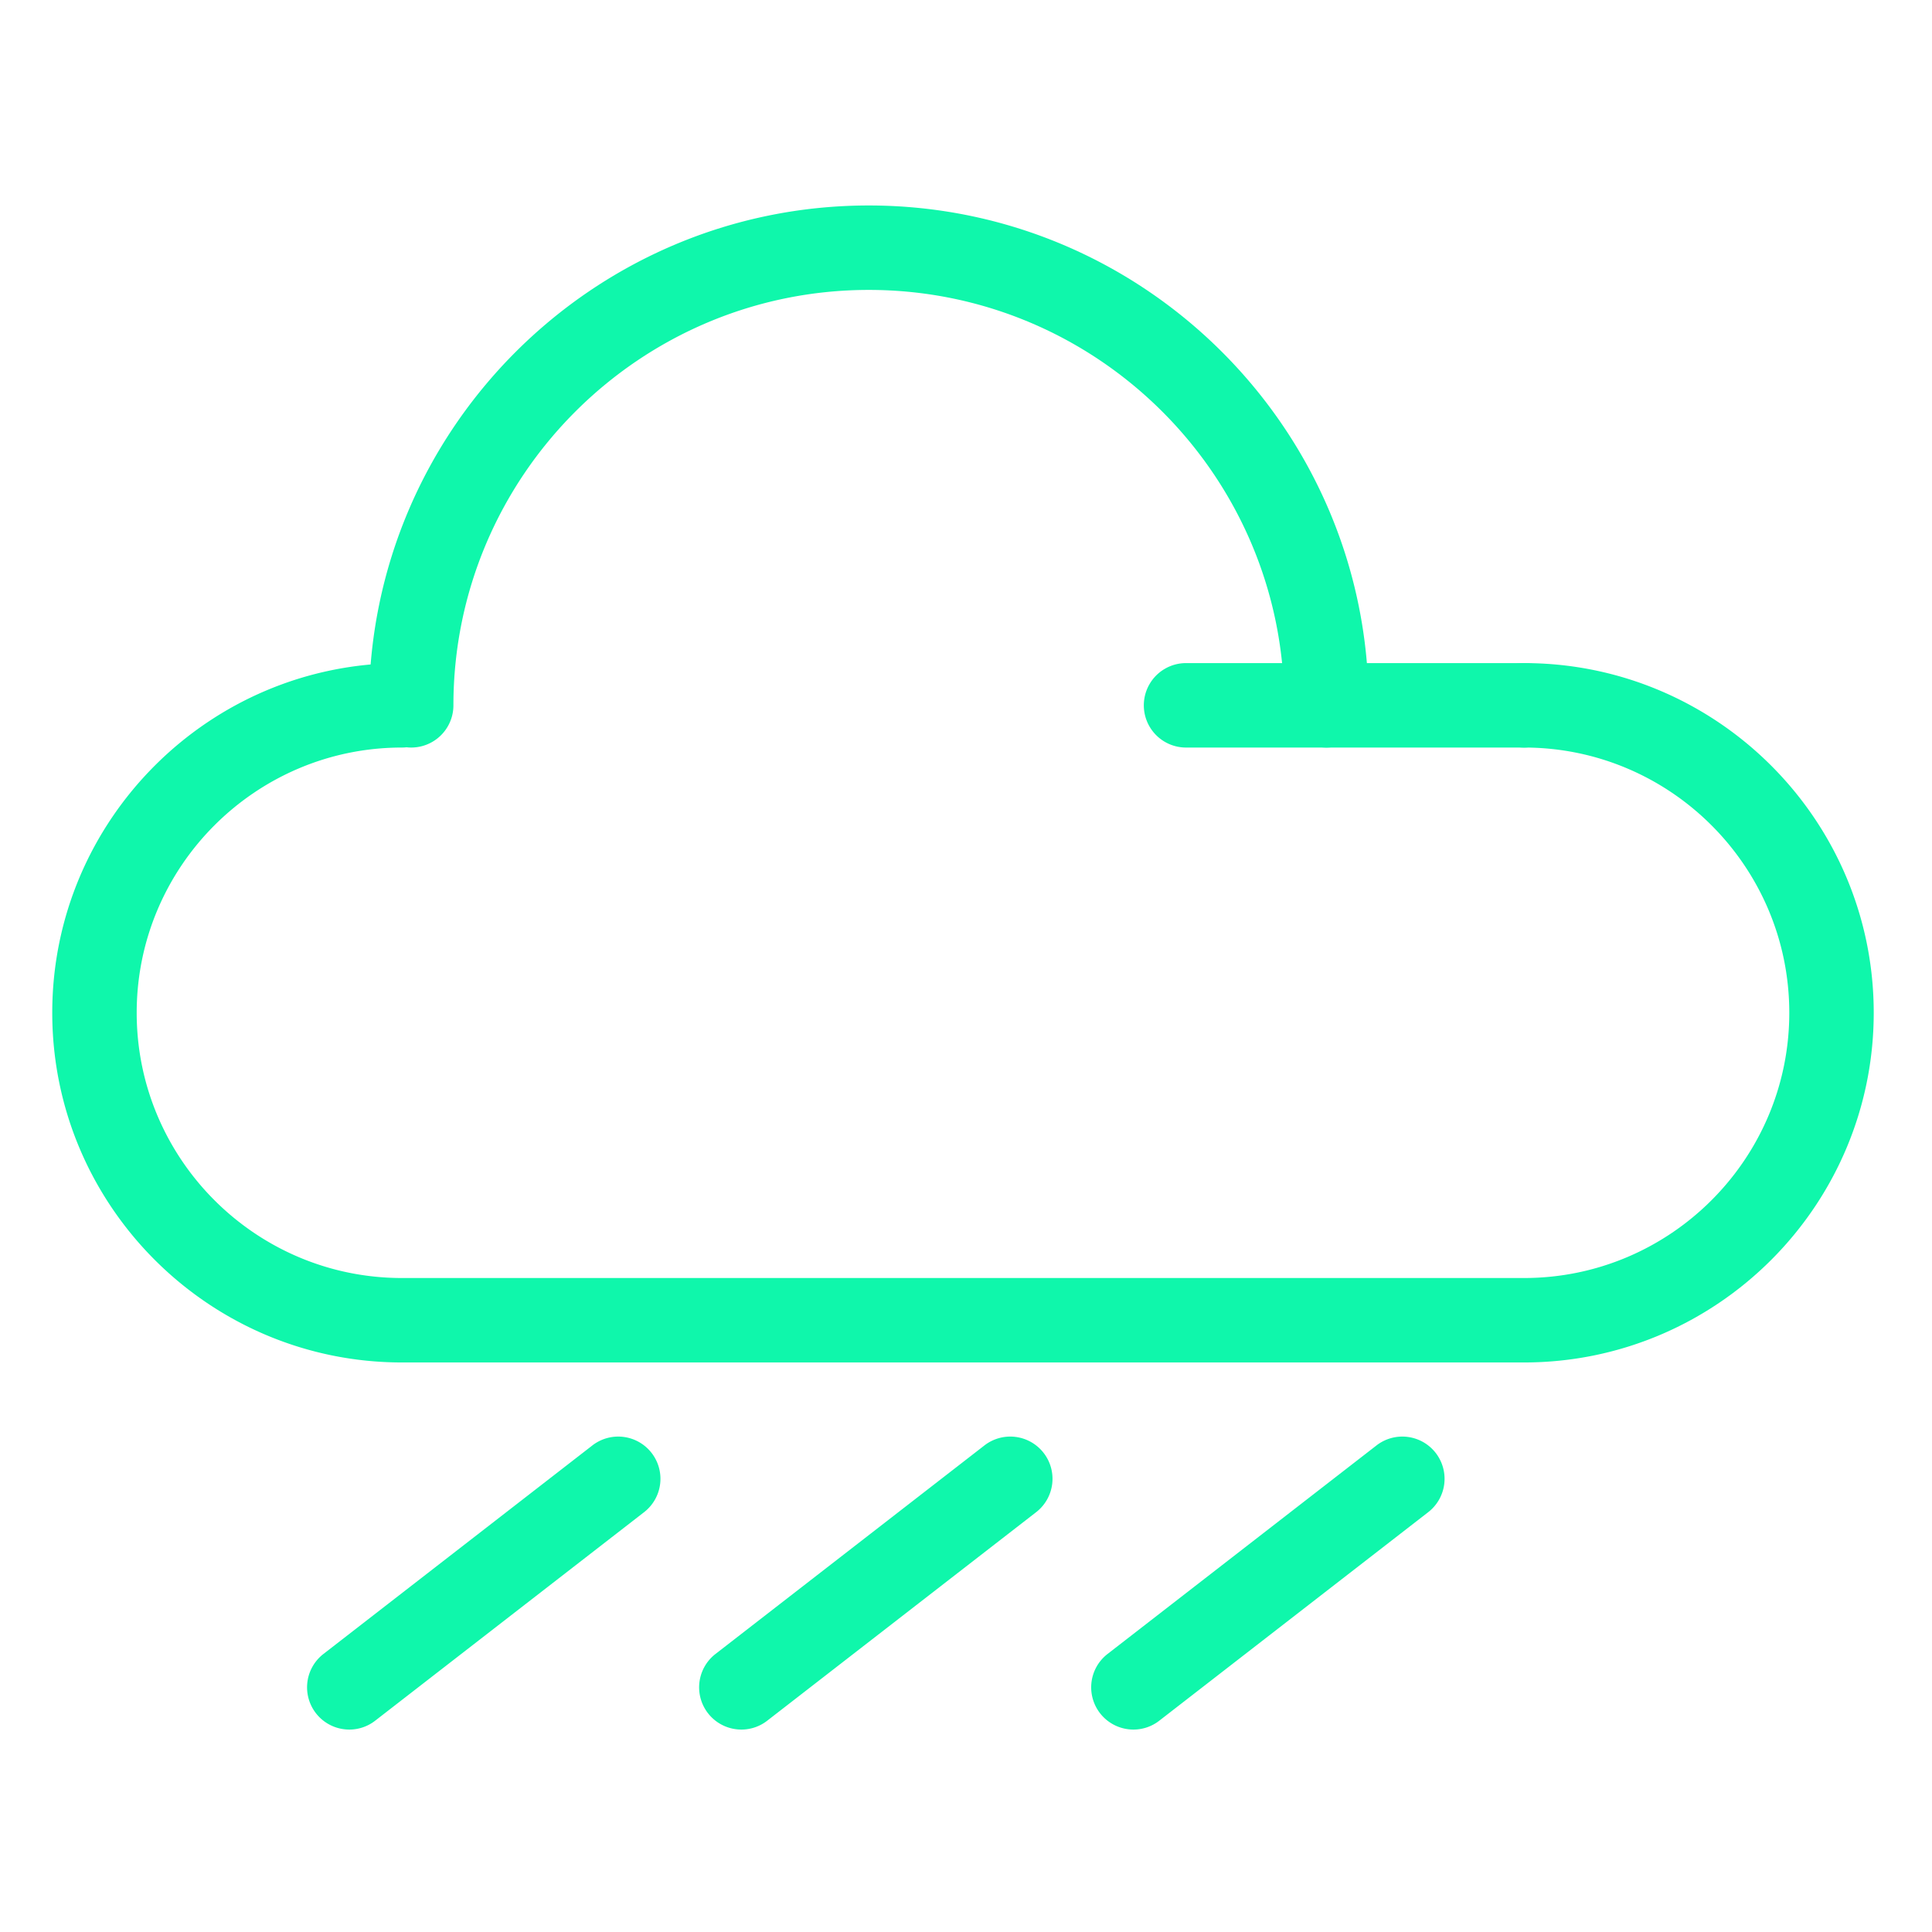 <?xml version="1.0" standalone="no"?><!DOCTYPE svg PUBLIC "-//W3C//DTD SVG 1.1//EN" "http://www.w3.org/Graphics/SVG/1.1/DTD/svg11.dtd"><svg t="1591755437316" class="icon" viewBox="0 0 1024 1024" version="1.1" xmlns="http://www.w3.org/2000/svg" p-id="2971" xmlns:xlink="http://www.w3.org/1999/xlink" width="200" height="200"><defs><style type="text/css"></style></defs><path d="M703.044 396.215a22.378 22.378 0 0 1-22.378-22.378c0-121.406-98.768-220.174-220.171-220.174s-220.174 98.768-220.174 220.174a22.378 22.378 0 1 1-44.757 0c0-146.082 118.848-264.931 264.931-264.931 146.079 0 264.927 118.848 264.927 264.931a22.378 22.378 0 0 1-22.378 22.378z" fill="#0ff7ab" p-id="2972"></path><path d="M807.777 722.129H213.032c-102.195 0-185.337-83.142-185.337-185.337s83.142-185.337 185.337-185.337a22.378 22.378 0 1 1 0 44.757c-77.515 0-140.581 63.065-140.581 140.581s63.065 140.581 140.581 140.581h594.745c77.515 0 140.581-63.065 140.581-140.581s-63.065-140.581-140.581-140.581a22.378 22.378 0 1 1 0-44.757c102.195 0 185.337 83.142 185.337 185.337s-83.142 185.337-185.337 185.337z" fill="#0ff7ab" p-id="2973"></path><path d="M807.777 396.215h-179.148a22.378 22.378 0 1 1 0-44.757h179.148a22.378 22.378 0 1 1 0 44.757zM185.149 916.706a22.378 22.378 0 0 1-13.728-40.064l142.342-110.373a22.378 22.378 0 1 1 27.423 35.367l-142.342 110.373a22.282 22.282 0 0 1-13.696 4.696zM392.947 916.706a22.378 22.378 0 0 1-13.728-40.064l142.342-110.373a22.378 22.378 0 1 1 27.423 35.367l-142.342 110.373a22.282 22.282 0 0 1-13.696 4.696zM600.746 916.706a22.378 22.378 0 0 1-13.728-40.064l142.342-110.373a22.378 22.378 0 1 1 27.423 35.367l-142.342 110.373a22.282 22.282 0 0 1-13.696 4.696z" fill="#0ff7ab" p-id="2974"></path></svg>